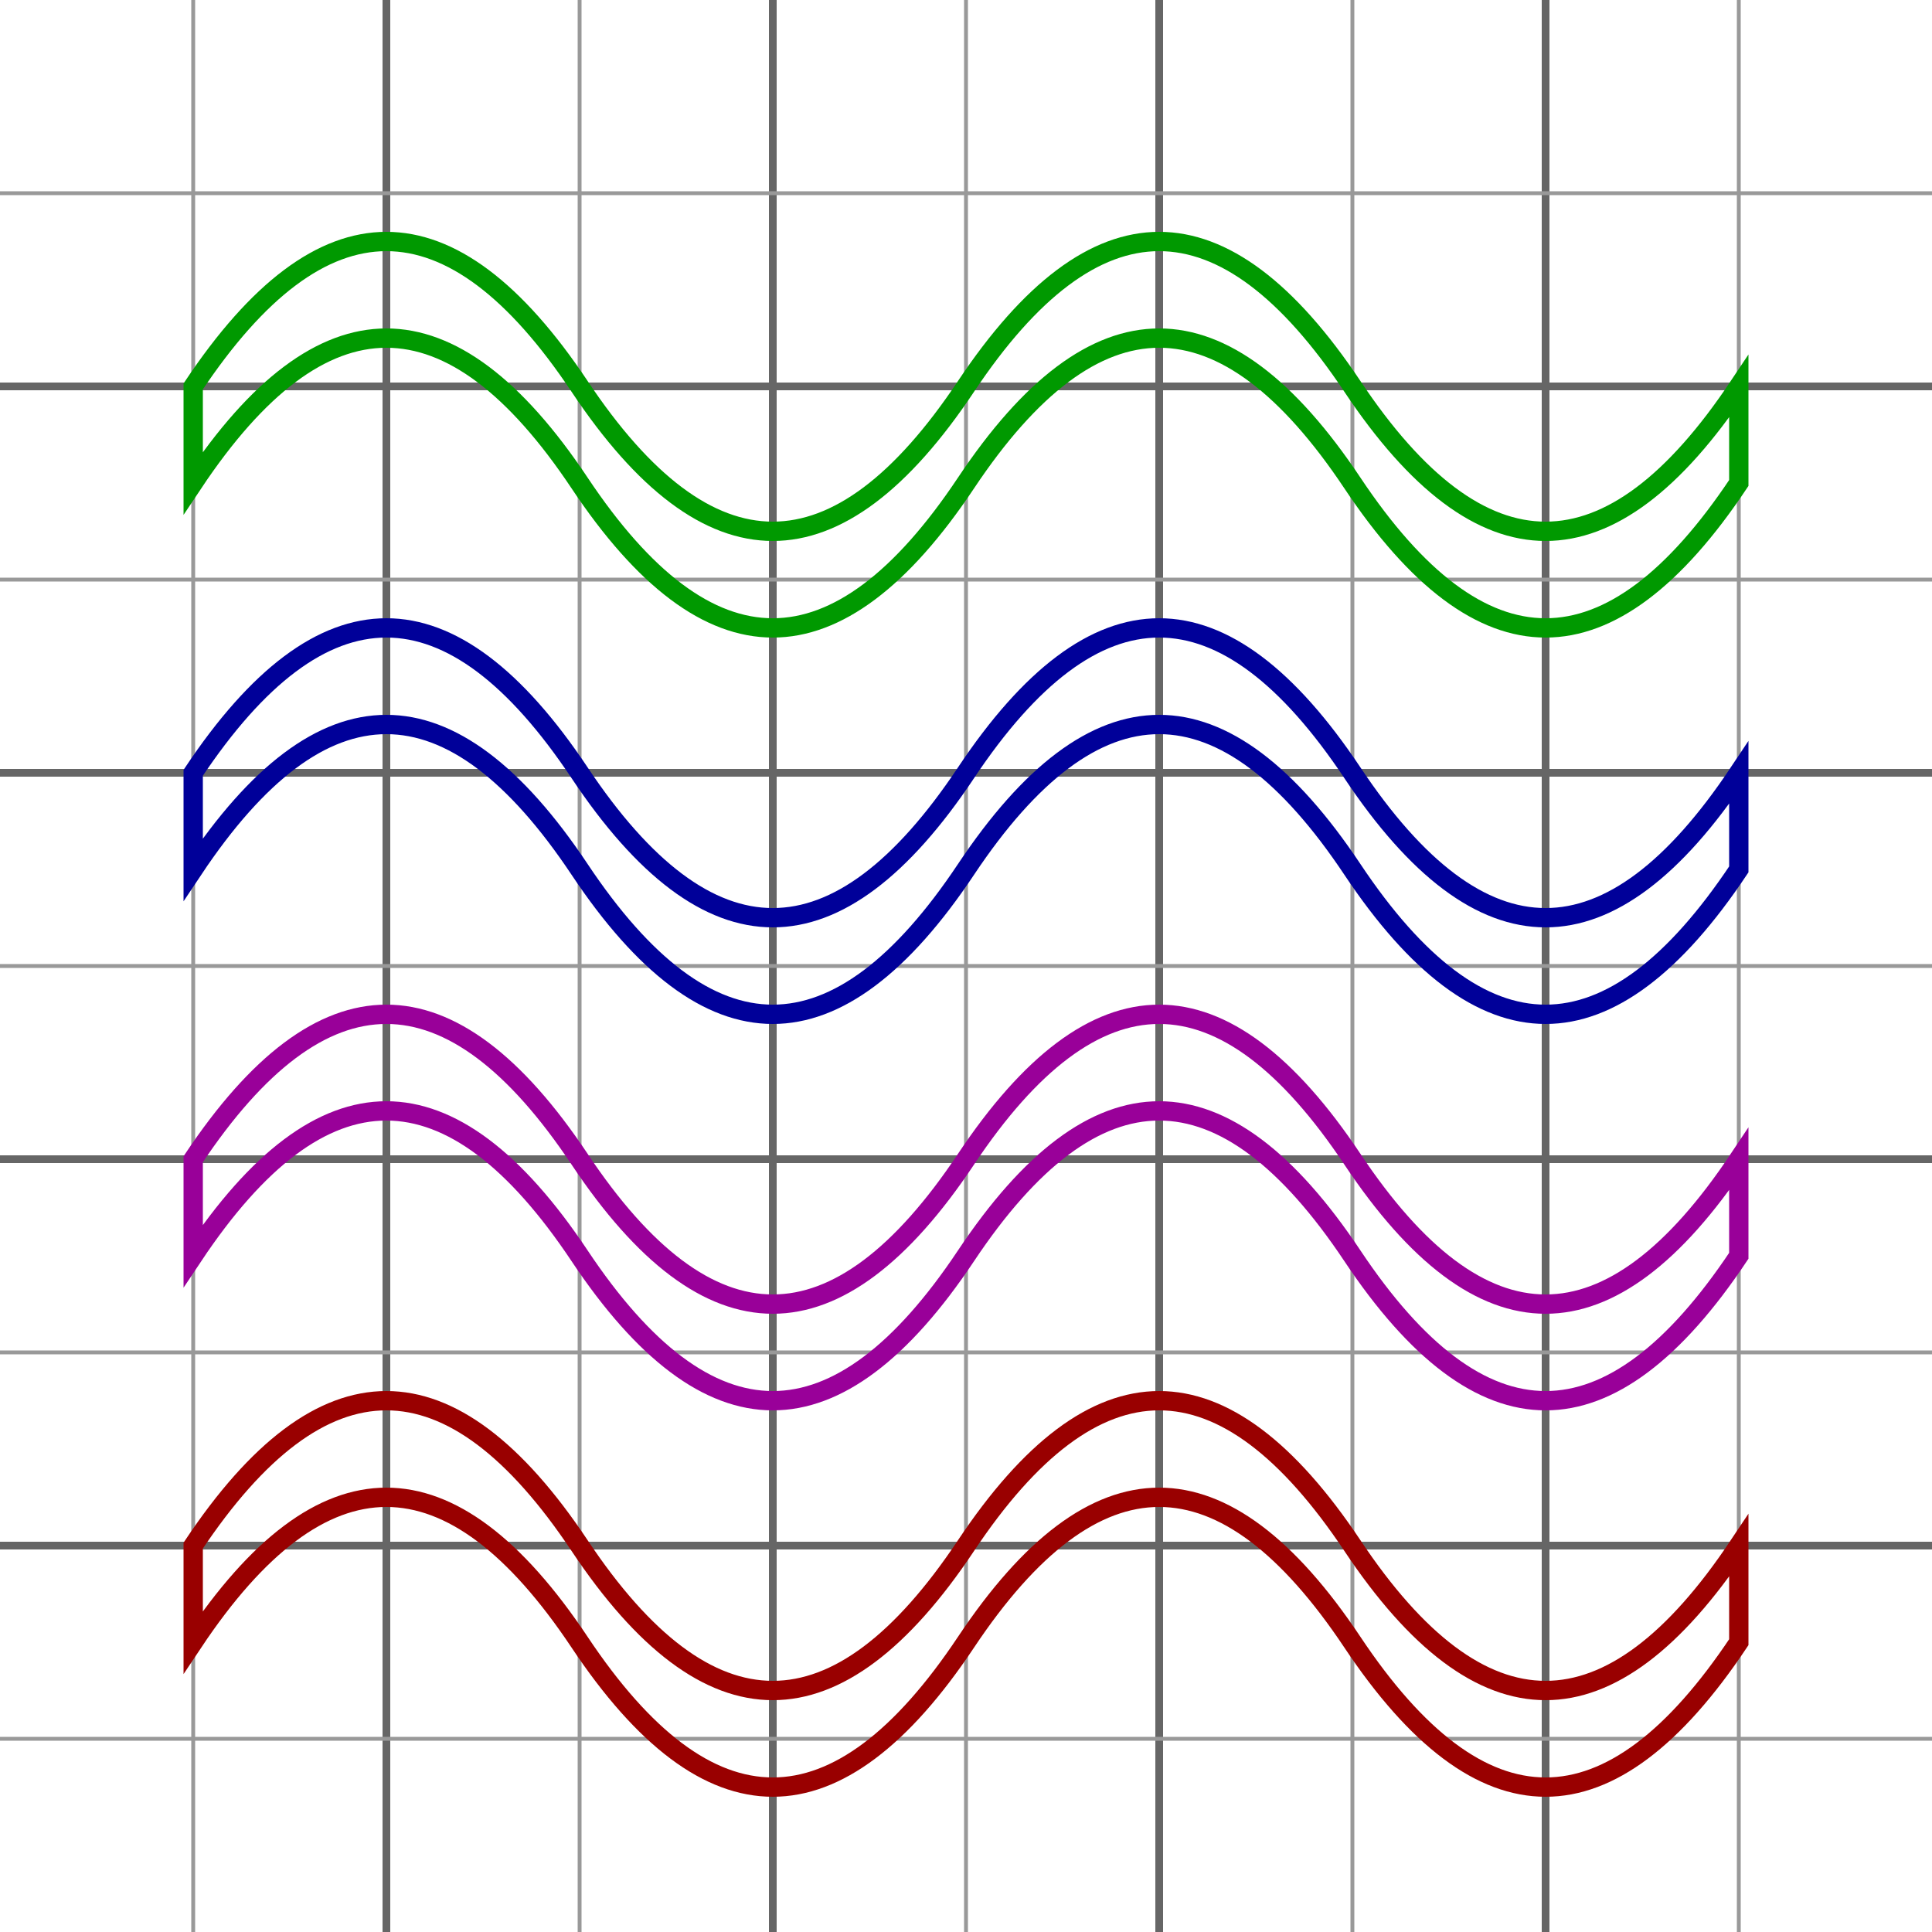 <svg width="500" height="500" viewBox="0 0 500 500" xmlns="http://www.w3.org/2000/svg" version="1.1">
  <style type="text/css">
    .p{fill:none; stroke-width:5;}
    .e{fill:none; stroke-width:2; stroke: #666;}
    .o{fill:none; stroke-width:1; stroke: #999;}
  </style>

  <path class="e" d="M0 100H500M0 200H500M0 300H500M0 400H500zM100 0V500M200 0V500M300 0V500M400 0V500Z" />
  <path class="o" d="M0 50H500M0 150H500M0 250H500M0 350H500M0 450H500zM50 0V500M150 0V500M250 0V500M350 0V500M450 0V500Z" />

  <!-- Absolute Quadratic Curve -->
  <path class="p" stroke="#090"
        d="M50 100 Q100  25 150 100
                   Q200 175 250 100
                   Q300  25 350 100
                   Q400 175 450 100
                   V125
                   Q400 200 350 125
                   Q300  50 250 125
                   Q200 200 150 125
                   Q100  50  50 125
                   V100Z" />

  <!-- Absolute Smooth Quadratic Curve -->
  <path class="p" stroke="#009" transform="translate(0, 100)"
        d="M50 100 Q100 25 150 100
                   T250 100
                    350 100
                    450 100
                   V125
                   Q400 200 350 125
                   T250 125
                    150 125
                     50 125
                   V100Z" />

  <!-- Relative Quadratic Curve -->
  <path class="p" stroke="#909" transform="translate(0, 200)"
        d="M50 100 q50 -75 100 0
                   q50  75 100 0
                   q50 -75 100 0
                   q50  75 100 0
                   v25
                   q-50  75 -100 0
                   q-50 -75 -100 0
                   q-50  75 -100 0
                   q-50 -75 -100 0
                   v-25z" />

  <!-- Relative Smooth Quadratic Curve -->
  <path class="p" stroke="#900" transform="translate(0, 300)"
        d="M50 100 q50 -75 100 0
                   t100 0
                    100 0
                    100 0
                   v25
                   q-50  75 -100 0
                   t-100 0
                    -100 0
                    -100 0
                   v-25z" />
</svg>

<!--
SVG TO TEST WITH

<svg width="500" height="500" viewBox="0 0 500 500" xmlns="http://www.w3.org/2000/svg" version="1.1">
<style type="text/css">.p{fill:none; stroke-width:5;}.e{fill:none; stroke-width:2; stroke: #666;}.o{fill:none; stroke-width:1; stroke: #999;}</style>
<path class="e" d="M0 100H500M0 200H500M0 300H500M0 400H500zM100 0V500M200 0V500M300 0V500M400 0V500Z" />
<path class="o" d="M0 50H500M0 150H500M0 250H500M0 350H500M0 450H500zM50 0V500M150 0V500M250 0V500M350 0V500M450 0V500Z" />
<path class="p" stroke="#090" d="M50 100Q100 25 150 100Q200 175 250 100Q300 25 350 100Q400 175 450 100V125Q400 200 350 125Q300 50 250 125Q200 200 150 125Q100 50 50 125V100Z" />
<path class="p" stroke="#009" transform="translate(0, 100)" d="M50 100Q100 25 150 100T250 100 350 100 450 100V125Q400 200 350 125T250 125 150 125 50 125V100Z" />
<path class="p" stroke="#909" transform="translate(0, 200)" d="M50 100q50-75 100 0q50 75 100 0q50-75 100 0q50 75 100 0v25q-50 75-100 0q-50-75-100 0q-50 75-100 0q-50-75-100 0v-25z" />
<path class="p" stroke="#900" transform="translate(0, 300)" d="M50 100 q50-75 100 0t100 0 100 0 100 0v25q-50 75-100 0t-100 0-100 0-100 0v-25z" />
</svg>
-->
